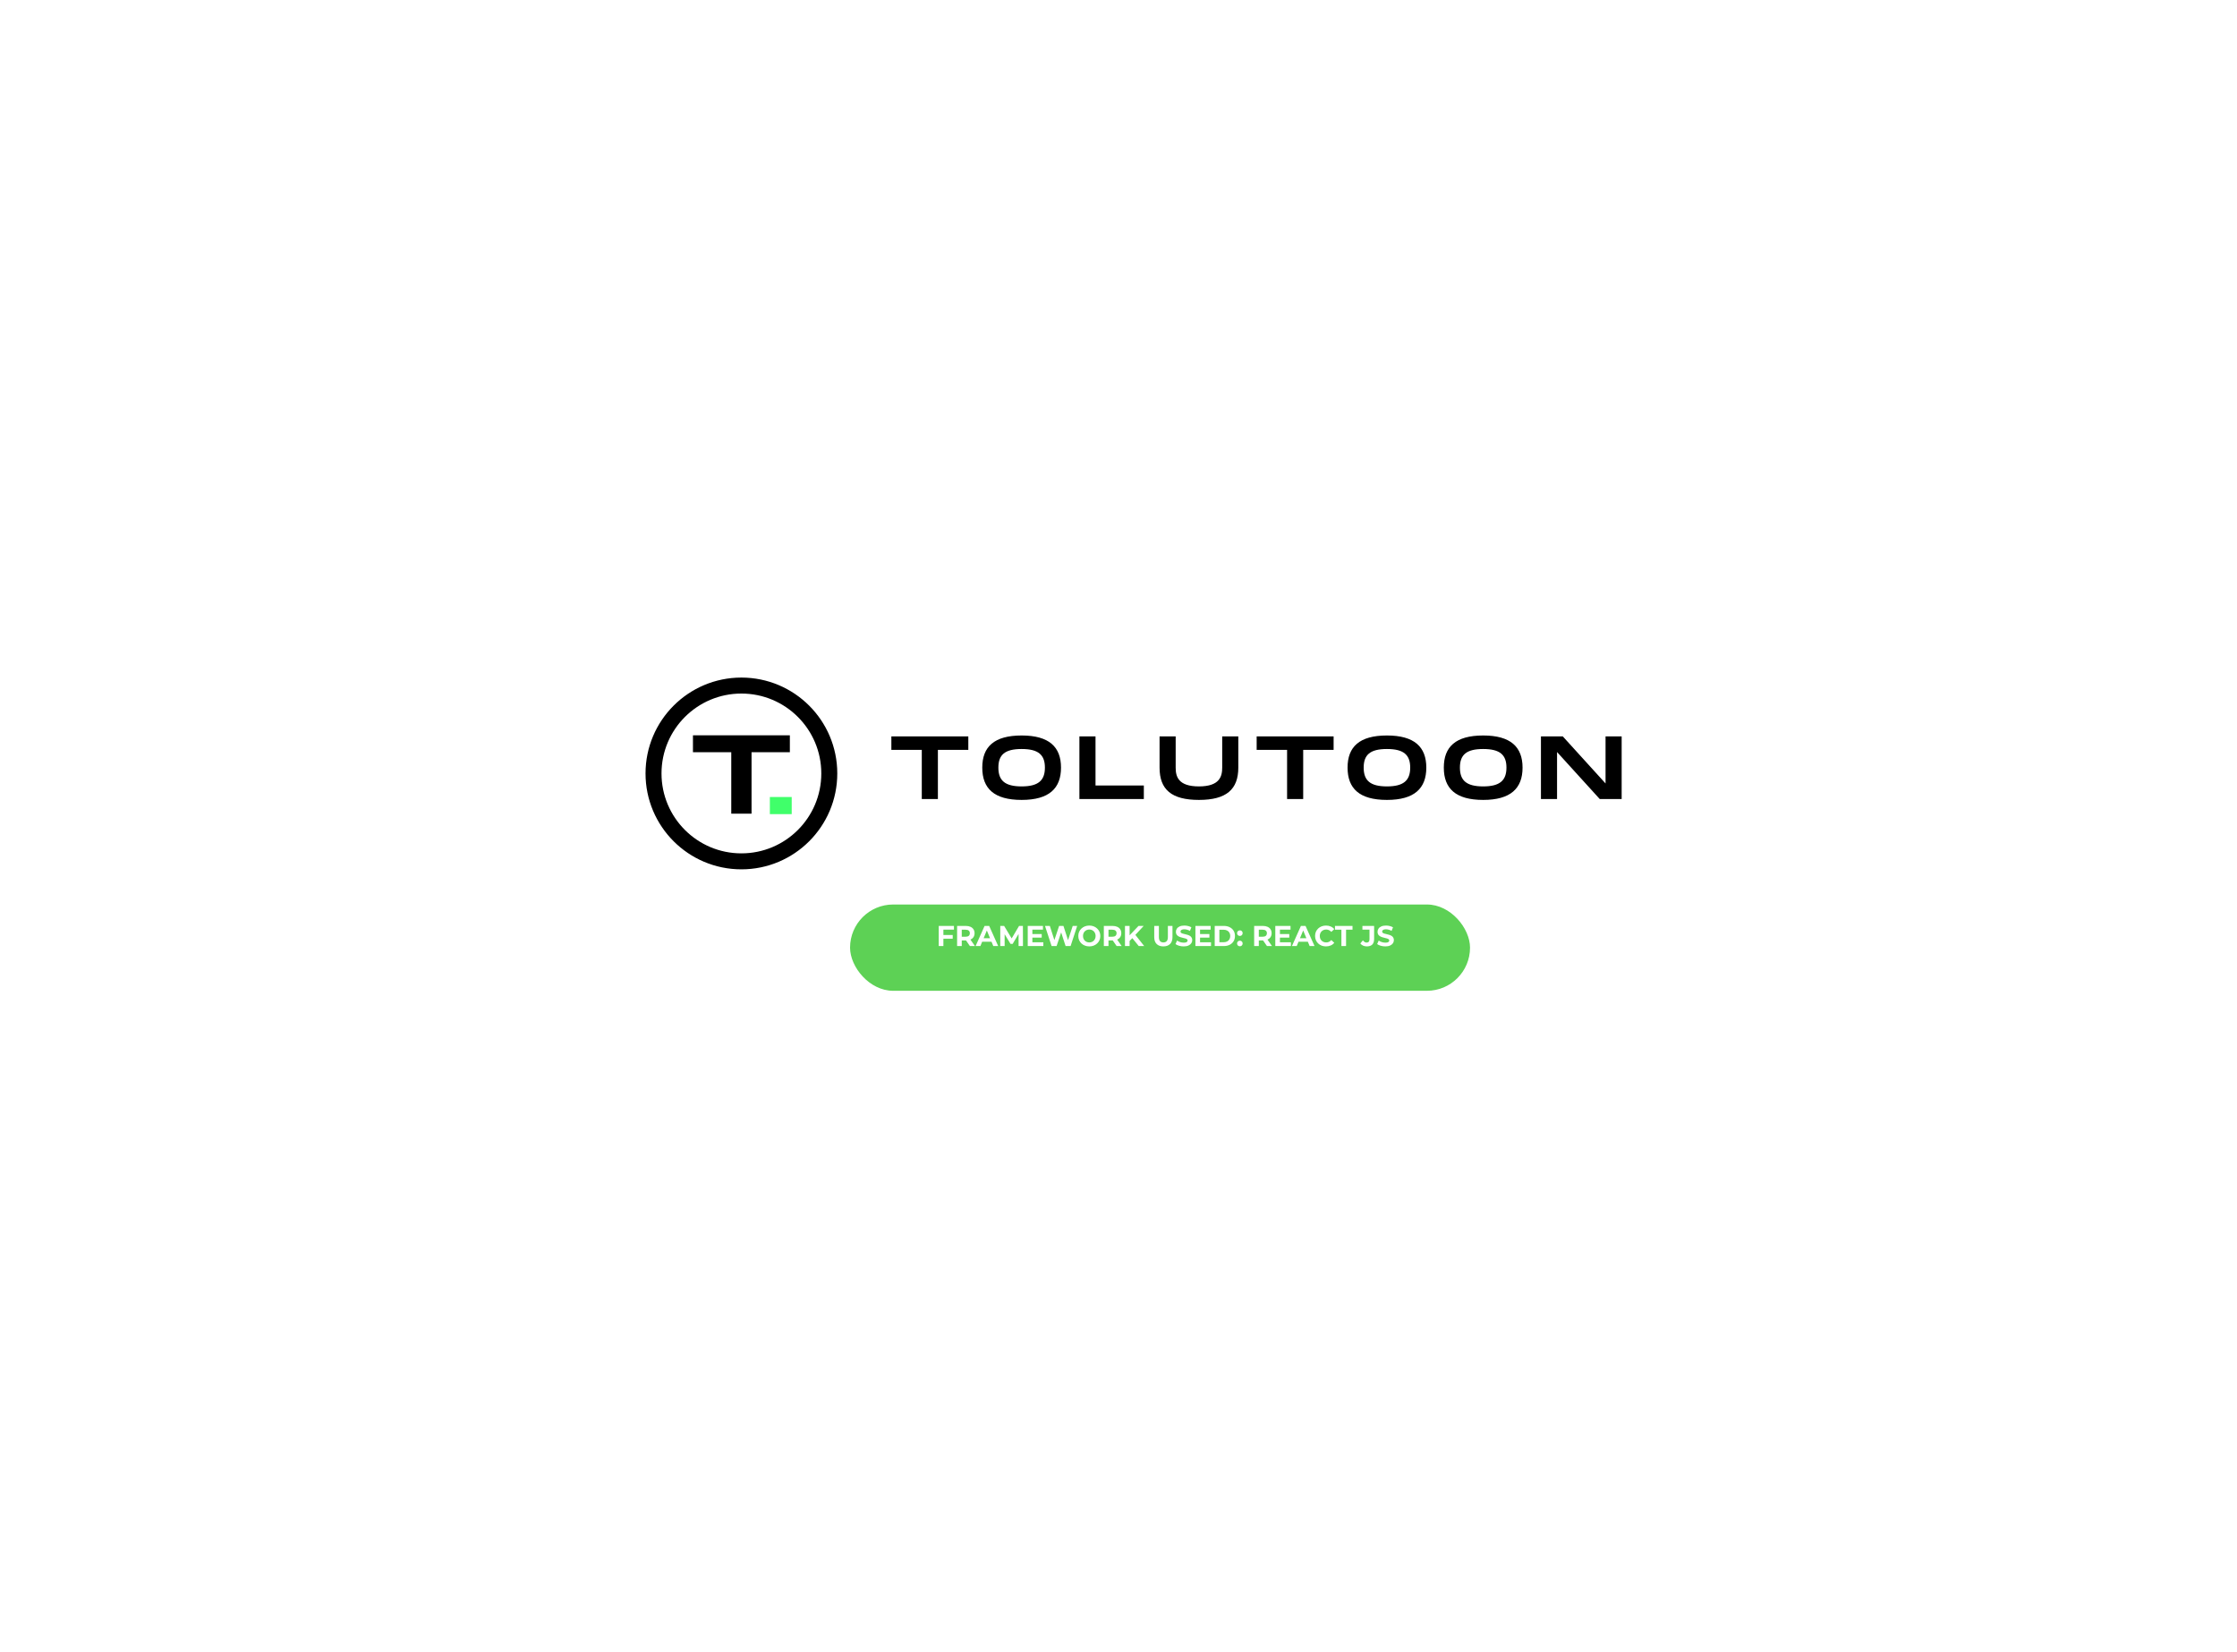 <svg width="700" height="517" viewBox="0 0 700 517" fill="none" xmlns="http://www.w3.org/2000/svg">
<rect width="700" height="517" fill="white"/>
<g filter="url(#filter0_d_5_93)">
<rect x="266" y="279" width="194" height="27" rx="13.5" fill="#5DD155"/>
</g>
<path d="M295.097 292.535H298.121V293.705H295.097V292.535ZM295.205 296H293.747V289.7H298.508V290.87H295.205V296ZM299.495 296V289.7H302.222C302.786 289.7 303.272 289.793 303.68 289.979C304.088 290.159 304.403 290.42 304.625 290.762C304.847 291.104 304.958 291.512 304.958 291.986C304.958 292.454 304.847 292.859 304.625 293.201C304.403 293.537 304.088 293.795 303.68 293.975C303.272 294.155 302.786 294.245 302.222 294.245H300.305L300.953 293.606V296H299.495ZM303.5 296L301.925 293.714H303.482L305.075 296H303.5ZM300.953 293.768L300.305 293.084H302.141C302.591 293.084 302.927 292.988 303.149 292.796C303.371 292.598 303.482 292.328 303.482 291.986C303.482 291.638 303.371 291.368 303.149 291.176C302.927 290.984 302.591 290.888 302.141 290.888H300.305L300.953 290.195V293.768ZM305.285 296L308.093 289.7H309.533L312.35 296H310.82L308.516 290.438H309.092L306.779 296H305.285ZM306.689 294.65L307.076 293.543H310.316L310.712 294.65H306.689ZM313.004 296V289.7H314.21L316.892 294.146H316.253L318.89 289.7H320.087L320.105 296H318.737L318.728 291.797H318.98L316.874 295.334H316.217L314.066 291.797H314.372V296H313.004ZM322.941 292.238H325.974V293.372H322.941V292.238ZM323.049 294.83H326.478V296H321.6V289.7H326.361V290.87H323.049V294.83ZM329.062 296L327.001 289.7H328.513L330.304 295.28H329.548L331.42 289.7H332.77L334.57 295.28H333.841L335.677 289.7H337.072L335.011 296H333.445L331.852 291.104H332.266L330.628 296H329.062ZM340.875 296.108C340.377 296.108 339.915 296.027 339.489 295.865C339.069 295.703 338.703 295.475 338.391 295.181C338.085 294.887 337.845 294.542 337.671 294.146C337.503 293.75 337.419 293.318 337.419 292.85C337.419 292.382 337.503 291.95 337.671 291.554C337.845 291.158 338.088 290.813 338.4 290.519C338.712 290.225 339.078 289.997 339.498 289.835C339.918 289.673 340.374 289.592 340.866 289.592C341.364 289.592 341.82 289.673 342.234 289.835C342.654 289.997 343.017 290.225 343.323 290.519C343.635 290.813 343.878 291.158 344.052 291.554C344.226 291.944 344.313 292.376 344.313 292.85C344.313 293.318 344.226 293.753 344.052 294.155C343.878 294.551 343.635 294.896 343.323 295.19C343.017 295.478 342.654 295.703 342.234 295.865C341.82 296.027 341.367 296.108 340.875 296.108ZM340.866 294.866C341.148 294.866 341.406 294.818 341.64 294.722C341.88 294.626 342.09 294.488 342.27 294.308C342.45 294.128 342.588 293.915 342.684 293.669C342.786 293.423 342.837 293.15 342.837 292.85C342.837 292.55 342.786 292.277 342.684 292.031C342.588 291.785 342.45 291.572 342.27 291.392C342.096 291.212 341.889 291.074 341.649 290.978C341.409 290.882 341.148 290.834 340.866 290.834C340.584 290.834 340.323 290.882 340.083 290.978C339.849 291.074 339.642 291.212 339.462 291.392C339.282 291.572 339.141 291.785 339.039 292.031C338.943 292.277 338.895 292.55 338.895 292.85C338.895 293.144 338.943 293.417 339.039 293.669C339.141 293.915 339.279 294.128 339.453 294.308C339.633 294.488 339.843 294.626 340.083 294.722C340.323 294.818 340.584 294.866 340.866 294.866ZM345.409 296V289.7H348.136C348.7 289.7 349.186 289.793 349.594 289.979C350.002 290.159 350.317 290.42 350.539 290.762C350.761 291.104 350.872 291.512 350.872 291.986C350.872 292.454 350.761 292.859 350.539 293.201C350.317 293.537 350.002 293.795 349.594 293.975C349.186 294.155 348.7 294.245 348.136 294.245H346.219L346.867 293.606V296H345.409ZM349.414 296L347.839 293.714H349.396L350.989 296H349.414ZM346.867 293.768L346.219 293.084H348.055C348.505 293.084 348.841 292.988 349.063 292.796C349.285 292.598 349.396 292.328 349.396 291.986C349.396 291.638 349.285 291.368 349.063 291.176C348.841 290.984 348.505 290.888 348.055 290.888H346.219L346.867 290.195V293.768ZM353.332 294.56L353.251 292.877L356.266 289.7H357.886L355.168 292.625L354.358 293.489L353.332 294.56ZM352.027 296V289.7H353.476V296H352.027ZM356.338 296L354.097 293.255L355.051 292.22L358.039 296H356.338ZM364.037 296.108C363.143 296.108 362.444 295.859 361.94 295.361C361.436 294.863 361.184 294.152 361.184 293.228V289.7H362.642V293.174C362.642 293.774 362.765 294.206 363.011 294.47C363.257 294.734 363.602 294.866 364.046 294.866C364.49 294.866 364.835 294.734 365.081 294.47C365.327 294.206 365.45 293.774 365.45 293.174V289.7H366.89V293.228C366.89 294.152 366.638 294.863 366.134 295.361C365.63 295.859 364.931 296.108 364.037 296.108ZM370.401 296.108C369.897 296.108 369.414 296.042 368.952 295.91C368.49 295.772 368.118 295.595 367.836 295.379L368.331 294.281C368.601 294.473 368.919 294.632 369.285 294.758C369.657 294.878 370.032 294.938 370.41 294.938C370.698 294.938 370.929 294.911 371.103 294.857C371.283 294.797 371.415 294.716 371.499 294.614C371.583 294.512 371.625 294.395 371.625 294.263C371.625 294.095 371.559 293.963 371.427 293.867C371.295 293.765 371.121 293.684 370.905 293.624C370.689 293.558 370.449 293.498 370.185 293.444C369.927 293.384 369.666 293.312 369.402 293.228C369.144 293.144 368.907 293.036 368.691 292.904C368.475 292.772 368.298 292.598 368.16 292.382C368.028 292.166 367.962 291.89 367.962 291.554C367.962 291.194 368.058 290.867 368.25 290.573C368.448 290.273 368.742 290.036 369.132 289.862C369.528 289.682 370.023 289.592 370.617 289.592C371.013 289.592 371.403 289.64 371.787 289.736C372.171 289.826 372.51 289.964 372.804 290.15L372.354 291.257C372.06 291.089 371.766 290.966 371.472 290.888C371.178 290.804 370.89 290.762 370.608 290.762C370.326 290.762 370.095 290.795 369.915 290.861C369.735 290.927 369.606 291.014 369.528 291.122C369.45 291.224 369.411 291.344 369.411 291.482C369.411 291.644 369.477 291.776 369.609 291.878C369.741 291.974 369.915 292.052 370.131 292.112C370.347 292.172 370.584 292.232 370.842 292.292C371.106 292.352 371.367 292.421 371.625 292.499C371.889 292.577 372.129 292.682 372.345 292.814C372.561 292.946 372.735 293.12 372.867 293.336C373.005 293.552 373.074 293.825 373.074 294.155C373.074 294.509 372.975 294.833 372.777 295.127C372.579 295.421 372.282 295.658 371.886 295.838C371.496 296.018 371.001 296.108 370.401 296.108ZM375.411 292.238H378.444V293.372H375.411V292.238ZM375.519 294.83H378.948V296H374.07V289.7H378.831V290.87H375.519V294.83ZM380.108 296V289.7H382.97C383.654 289.7 384.257 289.832 384.779 290.096C385.301 290.354 385.709 290.717 386.003 291.185C386.297 291.653 386.444 292.208 386.444 292.85C386.444 293.486 386.297 294.041 386.003 294.515C385.709 294.983 385.301 295.349 384.779 295.613C384.257 295.871 383.654 296 382.97 296H380.108ZM381.566 294.803H382.898C383.318 294.803 383.681 294.725 383.987 294.569C384.299 294.407 384.539 294.179 384.707 293.885C384.881 293.591 384.968 293.246 384.968 292.85C384.968 292.448 384.881 292.103 384.707 291.815C384.539 291.521 384.299 291.296 383.987 291.14C383.681 290.978 383.318 290.897 382.898 290.897H381.566V294.803ZM387.976 292.841C387.736 292.841 387.529 292.76 387.355 292.598C387.187 292.43 387.103 292.217 387.103 291.959C387.103 291.701 387.187 291.494 387.355 291.338C387.529 291.176 387.736 291.095 387.976 291.095C388.222 291.095 388.429 291.176 388.597 291.338C388.765 291.494 388.849 291.701 388.849 291.959C388.849 292.217 388.765 292.43 388.597 292.598C388.429 292.76 388.222 292.841 387.976 292.841ZM387.976 296.072C387.736 296.072 387.529 295.991 387.355 295.829C387.187 295.661 387.103 295.448 387.103 295.19C387.103 294.932 387.187 294.725 387.355 294.569C387.529 294.407 387.736 294.326 387.976 294.326C388.222 294.326 388.429 294.407 388.597 294.569C388.765 294.725 388.849 294.932 388.849 295.19C388.849 295.448 388.765 295.661 388.597 295.829C388.429 295.991 388.222 296.072 387.976 296.072ZM392.448 296V289.7H395.175C395.739 289.7 396.225 289.793 396.633 289.979C397.041 290.159 397.356 290.42 397.578 290.762C397.8 291.104 397.911 291.512 397.911 291.986C397.911 292.454 397.8 292.859 397.578 293.201C397.356 293.537 397.041 293.795 396.633 293.975C396.225 294.155 395.739 294.245 395.175 294.245H393.258L393.906 293.606V296H392.448ZM396.453 296L394.878 293.714H396.435L398.028 296H396.453ZM393.906 293.768L393.258 293.084H395.094C395.544 293.084 395.88 292.988 396.102 292.796C396.324 292.598 396.435 292.328 396.435 291.986C396.435 291.638 396.324 291.368 396.102 291.176C395.88 290.984 395.544 290.888 395.094 290.888H393.258L393.906 290.195V293.768ZM400.407 292.238H403.44V293.372H400.407V292.238ZM400.515 294.83H403.944V296H399.066V289.7H403.827V290.87H400.515V294.83ZM404.276 296L407.084 289.7H408.524L411.341 296H409.811L407.507 290.438H408.083L405.77 296H404.276ZM405.68 294.65L406.067 293.543H409.307L409.703 294.65H405.68ZM414.922 296.108C414.436 296.108 413.983 296.03 413.563 295.874C413.149 295.712 412.789 295.484 412.483 295.19C412.177 294.896 411.937 294.551 411.763 294.155C411.595 293.759 411.511 293.324 411.511 292.85C411.511 292.376 411.595 291.941 411.763 291.545C411.937 291.149 412.177 290.804 412.483 290.51C412.795 290.216 413.158 289.991 413.572 289.835C413.986 289.673 414.439 289.592 414.931 289.592C415.477 289.592 415.969 289.688 416.407 289.88C416.851 290.066 417.223 290.342 417.523 290.708L416.587 291.572C416.371 291.326 416.131 291.143 415.867 291.023C415.603 290.897 415.315 290.834 415.003 290.834C414.709 290.834 414.439 290.882 414.193 290.978C413.947 291.074 413.734 291.212 413.554 291.392C413.374 291.572 413.233 291.785 413.131 292.031C413.035 292.277 412.987 292.55 412.987 292.85C412.987 293.15 413.035 293.423 413.131 293.669C413.233 293.915 413.374 294.128 413.554 294.308C413.734 294.488 413.947 294.626 414.193 294.722C414.439 294.818 414.709 294.866 415.003 294.866C415.315 294.866 415.603 294.806 415.867 294.686C416.131 294.56 416.371 294.371 416.587 294.119L417.523 294.983C417.223 295.349 416.851 295.628 416.407 295.82C415.969 296.012 415.474 296.108 414.922 296.108ZM419.751 296V290.888H417.735V289.7H423.225V290.888H421.209V296H419.751ZM427.72 296.108C427.294 296.108 426.901 296.03 426.541 295.874C426.187 295.712 425.896 295.484 425.668 295.19L426.478 294.218C426.652 294.446 426.835 294.62 427.027 294.74C427.219 294.854 427.426 294.911 427.648 294.911C428.242 294.911 428.539 294.563 428.539 293.867V290.87H426.325V289.7H429.988V293.786C429.988 294.566 429.796 295.148 429.412 295.532C429.028 295.916 428.464 296.108 427.72 296.108ZM433.498 296.108C432.994 296.108 432.511 296.042 432.049 295.91C431.587 295.772 431.215 295.595 430.933 295.379L431.428 294.281C431.698 294.473 432.016 294.632 432.382 294.758C432.754 294.878 433.129 294.938 433.507 294.938C433.795 294.938 434.026 294.911 434.2 294.857C434.38 294.797 434.512 294.716 434.596 294.614C434.68 294.512 434.722 294.395 434.722 294.263C434.722 294.095 434.656 293.963 434.524 293.867C434.392 293.765 434.218 293.684 434.002 293.624C433.786 293.558 433.546 293.498 433.282 293.444C433.024 293.384 432.763 293.312 432.499 293.228C432.241 293.144 432.004 293.036 431.788 292.904C431.572 292.772 431.395 292.598 431.257 292.382C431.125 292.166 431.059 291.89 431.059 291.554C431.059 291.194 431.155 290.867 431.347 290.573C431.545 290.273 431.839 290.036 432.229 289.862C432.625 289.682 433.12 289.592 433.714 289.592C434.11 289.592 434.5 289.64 434.884 289.736C435.268 289.826 435.607 289.964 435.901 290.15L435.451 291.257C435.157 291.089 434.863 290.966 434.569 290.888C434.275 290.804 433.987 290.762 433.705 290.762C433.423 290.762 433.192 290.795 433.012 290.861C432.832 290.927 432.703 291.014 432.625 291.122C432.547 291.224 432.508 291.344 432.508 291.482C432.508 291.644 432.574 291.776 432.706 291.878C432.838 291.974 433.012 292.052 433.228 292.112C433.444 292.172 433.681 292.232 433.939 292.292C434.203 292.352 434.464 292.421 434.722 292.499C434.986 292.577 435.226 292.682 435.442 292.814C435.658 292.946 435.832 293.12 435.964 293.336C436.102 293.552 436.171 293.825 436.171 294.155C436.171 294.509 436.072 294.833 435.874 295.127C435.676 295.421 435.379 295.658 434.983 295.838C434.593 296.018 434.098 296.108 433.498 296.108Z" fill="white"/>
<circle cx="232" cy="242" r="27.5" stroke="black" stroke-width="5"/>
<path d="M247.161 230.065H216.839V235.353H228.827V254.581H235.173V235.353H247.161V230.065Z" fill="black"/>
<path d="M240.902 249.367H247.742V254.727H240.902V249.367Z" fill="#40FF6A"/>
<path d="M303.004 230.4V234.628H293.484V250H288.444V234.628H278.924V230.4H303.004ZM319.691 250.28C311.067 250.28 307.371 246.696 307.371 240.172C307.371 233.676 311.067 230.12 319.691 230.12C328.287 230.12 332.011 233.704 332.011 240.172C332.011 246.668 328.287 250.28 319.691 250.28ZM319.691 246.052C324.927 246.052 326.971 244.176 326.971 240.172C326.971 236.196 324.955 234.348 319.691 234.348C314.427 234.348 312.411 236.168 312.411 240.172C312.411 244.204 314.455 246.052 319.691 246.052ZM342.807 245.772H357.927V250H337.767V230.4H342.807V245.772ZM387.491 240.172C387.491 246.976 383.767 250.28 375.171 250.28C366.547 250.28 362.851 247.004 362.851 240.172V230.4H367.891V240.172C367.891 242.916 368.647 246.052 375.171 246.052C381.695 246.052 382.451 242.888 382.451 240.172V230.4H387.491V240.172ZM417.313 230.4V234.628H407.793V250H402.753V234.628H393.233V230.4H417.313ZM434 250.28C425.376 250.28 421.68 246.696 421.68 240.172C421.68 233.676 425.376 230.12 434 230.12C442.596 230.12 446.32 233.704 446.32 240.172C446.32 246.668 442.596 250.28 434 250.28ZM434 246.052C439.236 246.052 441.28 244.176 441.28 240.172C441.28 236.196 439.264 234.348 434 234.348C428.736 234.348 426.72 236.168 426.72 240.172C426.72 244.204 428.764 246.052 434 246.052ZM464.116 250.28C455.492 250.28 451.796 246.696 451.796 240.172C451.796 233.676 455.492 230.12 464.116 230.12C472.712 230.12 476.436 233.704 476.436 240.172C476.436 246.668 472.712 250.28 464.116 250.28ZM464.116 246.052C469.352 246.052 471.396 244.176 471.396 240.172C471.396 236.196 469.38 234.348 464.116 234.348C458.852 234.348 456.836 236.168 456.836 240.172C456.836 244.204 458.88 246.052 464.116 246.052ZM502.407 230.4H507.447V250H500.587L487.231 235.3V250H482.191V230.4H489.023L502.407 245.128V230.4Z" fill="black"/>
<defs>
<filter id="filter0_d_5_93" x="262" y="279" width="202" height="35" filterUnits="userSpaceOnUse" color-interpolation-filters="sRGB">
<feFlood flood-opacity="0" result="BackgroundImageFix"/>
<feColorMatrix in="SourceAlpha" type="matrix" values="0 0 0 0 0 0 0 0 0 0 0 0 0 0 0 0 0 0 127 0" result="hardAlpha"/>
<feOffset dy="4"/>
<feGaussianBlur stdDeviation="2"/>
<feComposite in2="hardAlpha" operator="out"/>
<feColorMatrix type="matrix" values="0 0 0 0 0.973 0 0 0 0 0.408 0 0 0 0 0.455 0 0 0 0.35 0"/>
<feBlend mode="normal" in2="BackgroundImageFix" result="effect1_dropShadow_5_93"/>
<feBlend mode="normal" in="SourceGraphic" in2="effect1_dropShadow_5_93" result="shape"/>
</filter>
</defs>
</svg>
